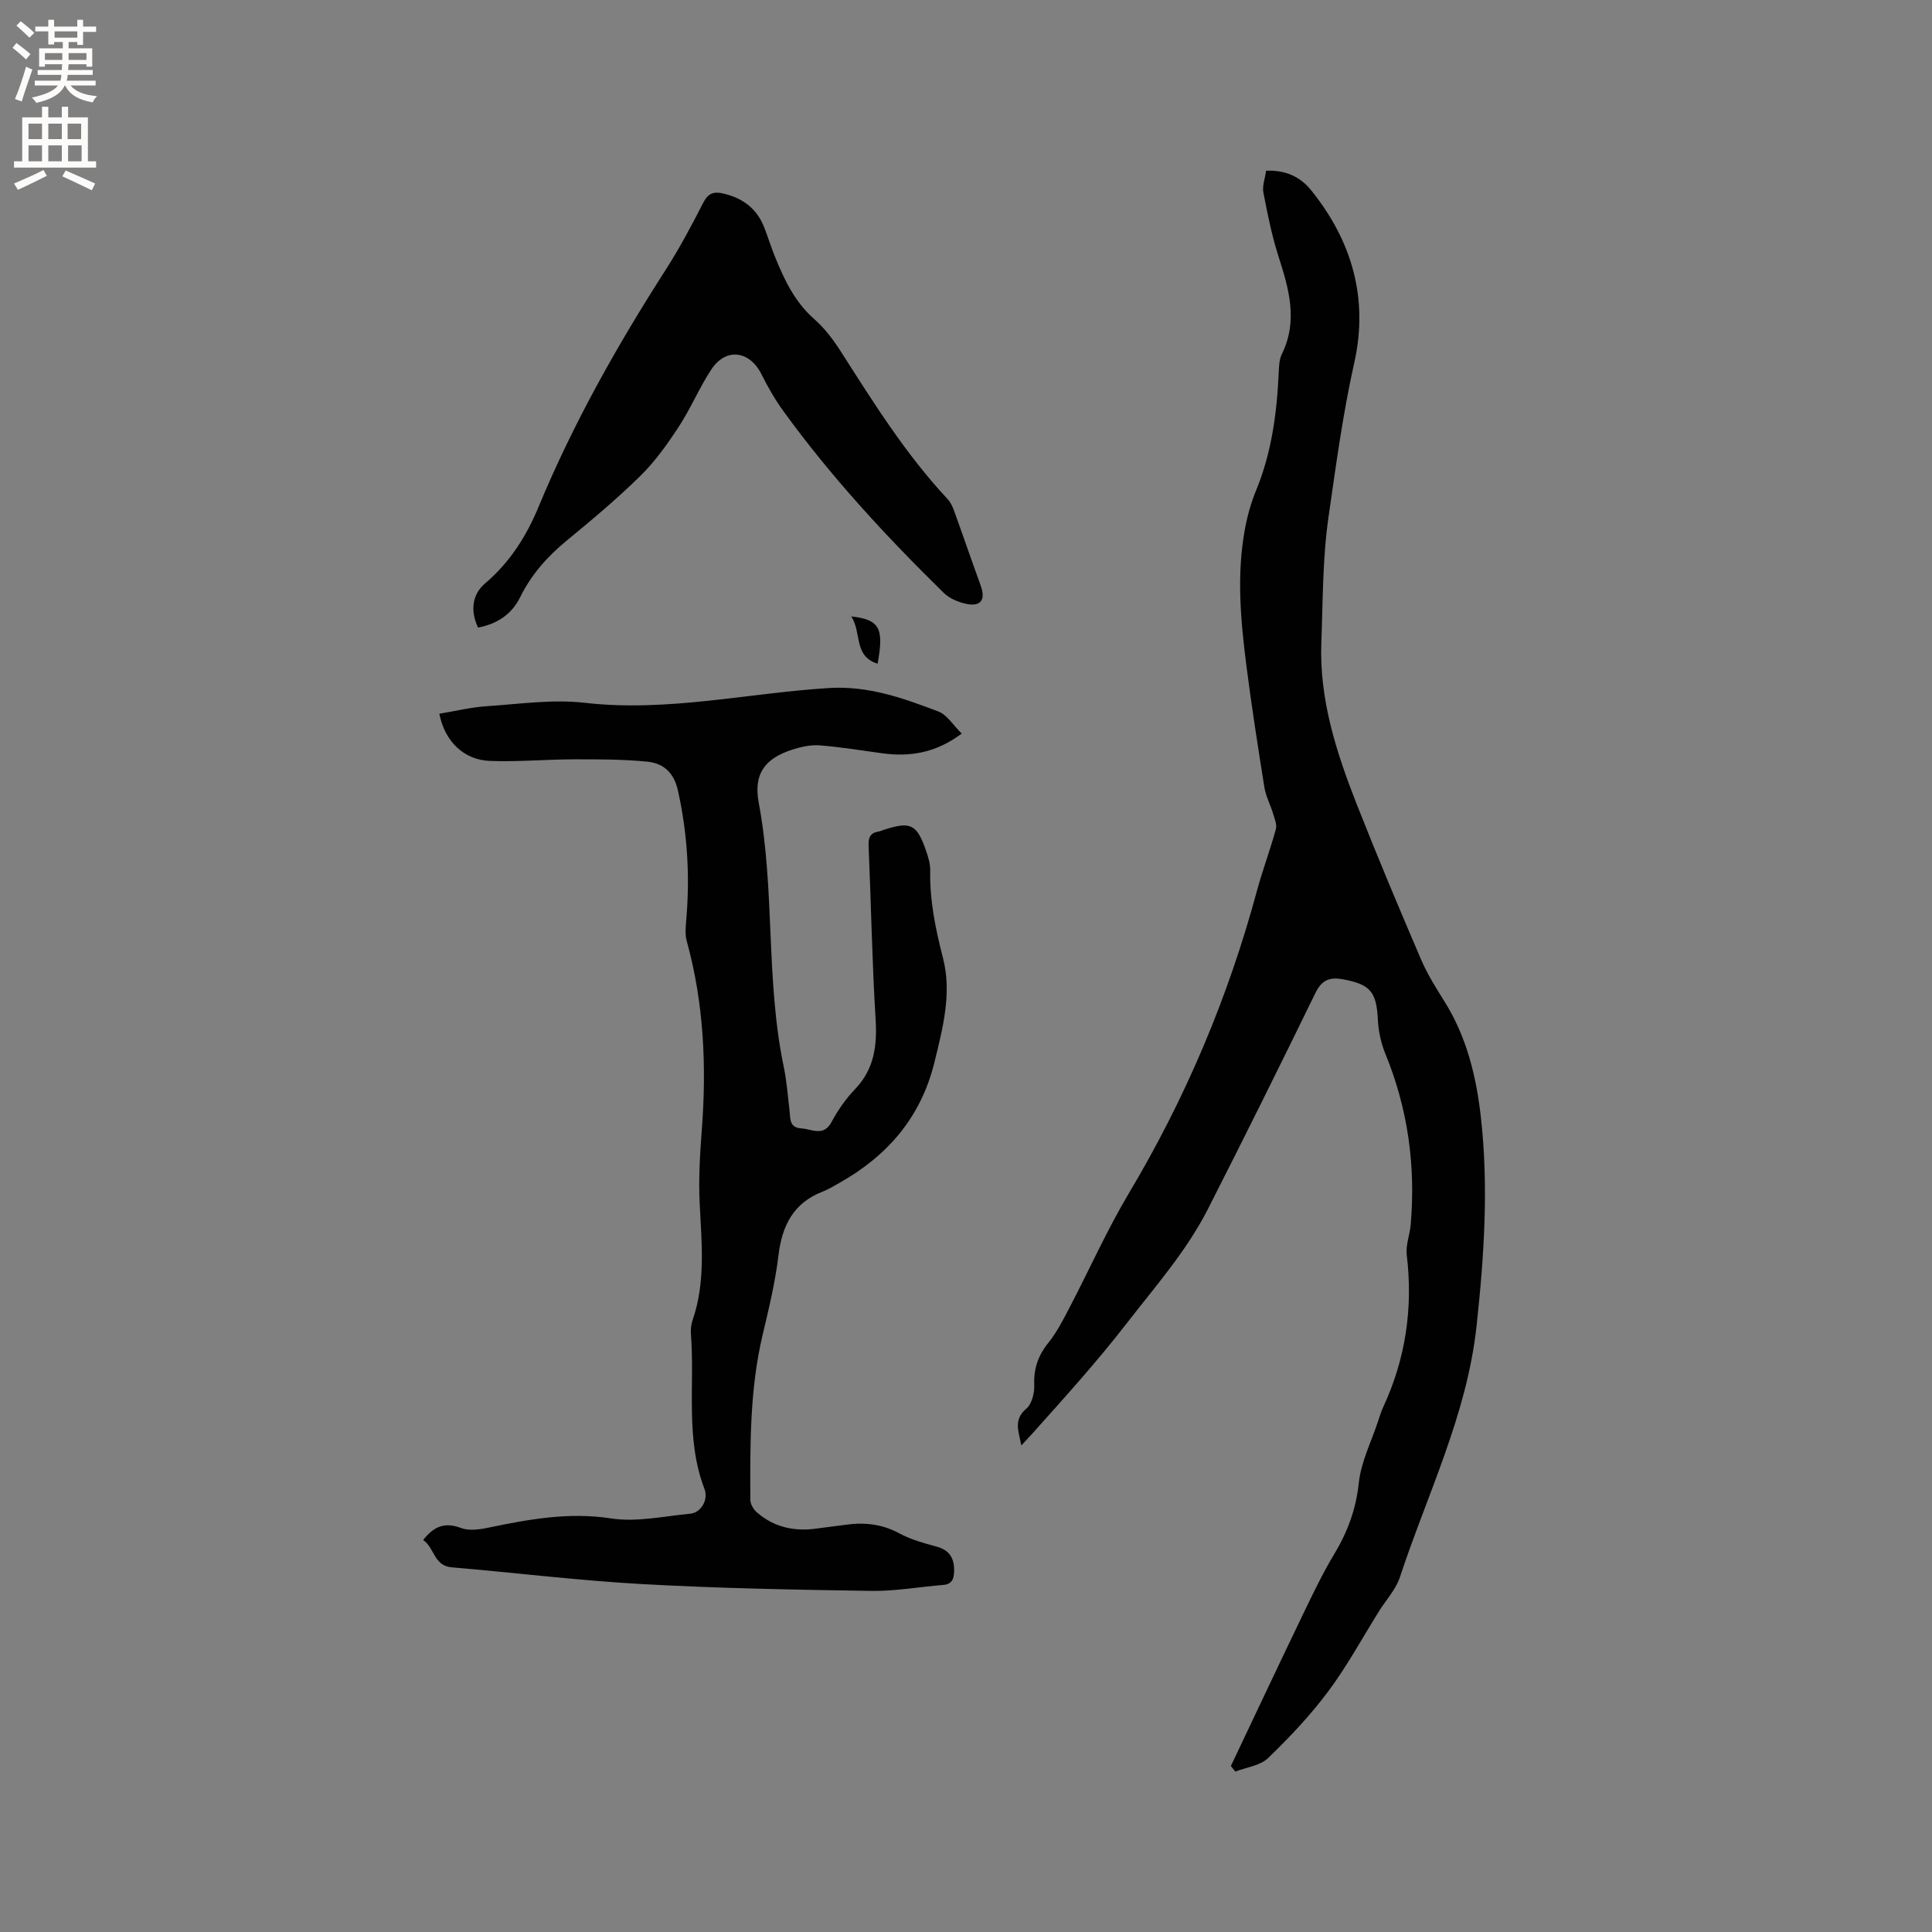 <svg enable-background="new 0 0 400 400" viewBox="0 0 400 400" xmlns="http://www.w3.org/2000/svg"><rect x="0" y="0" width="400" height="400" fill="#808080" stroke="none"/><g fill="#010102"><path d="m254.84 365.63c4.94-10.41 9.84-20.83 14.84-31.21 2.06-4.29 4.12-8.61 6.57-12.68 2.77-4.6 4.5-9.3 5.08-14.75.46-4.31 2.57-8.46 3.96-12.67.33-1 .64-2.03 1.08-2.98 4.66-10.04 6.21-20.53 4.88-31.53-.24-2.02.64-4.16.82-6.26 1.05-12.21-.58-24.02-5.26-35.41-.9-2.2-1.42-4.68-1.54-7.07-.29-5.75-1.58-7.28-7.25-8.32-2.79-.51-4.38.17-5.7 2.88-7.28 14.94-14.67 29.82-22.2 44.63-4.44 8.74-10.89 16.03-16.86 23.74-6.11 7.9-12.74 15.21-19.35 22.61-.69.77-1.41 1.52-2.45 2.65-.62-3.07-1.65-5.36 1.04-7.62 1.13-.95 1.69-3.22 1.63-4.85-.14-3.39.78-6.12 2.91-8.76 1.76-2.2 3.08-4.78 4.39-7.3 4.12-7.88 7.74-16.04 12.28-23.66 11.74-19.68 20.56-40.52 26.52-62.62 1.16-4.29 2.74-8.46 3.92-12.74.27-.97-.26-2.22-.58-3.29-.54-1.8-1.48-3.52-1.78-5.35-1.34-8.35-2.64-16.72-3.72-25.11-1.21-9.47-2.08-18.99-.31-28.49.5-2.69 1.25-5.38 2.29-7.91 3.25-7.87 4.32-16.11 4.7-24.5.06-1.25.1-2.63.63-3.72 3.42-6.93 1.47-13.56-.7-20.31-1.37-4.29-2.26-8.75-3.11-13.18-.26-1.36.34-2.88.56-4.5 3.95-.17 7.01 1.17 9.33 4.04 8.47 10.51 11.9 22.44 8.93 35.69-2.36 10.55-3.78 21.18-5.32 31.85-1.27 8.79-1.17 17.45-1.5 26.15-.45 11.73 3.14 22.81 7.39 33.59 4.23 10.73 8.7 21.37 13.25 31.97 1.32 3.08 3.15 5.97 4.93 8.83 4.54 7.28 6.5 15.4 7.45 23.74 1.64 14.48.68 28.92-.89 43.37-1.99 18.37-10.2 34.77-15.87 51.97-.84 2.54-2.85 4.68-4.31 7.02-3.48 5.56-6.62 11.38-10.53 16.62-3.7 4.95-8 9.52-12.46 13.81-1.63 1.57-4.48 1.89-6.77 2.79-.31-.4-.61-.78-.92-1.16z"/><path d="m87.61 318.84c2.35-3.01 4.65-3.68 7.85-2.48 1.63.61 3.78.32 5.59-.06 8.4-1.74 16.66-3.28 25.45-1.93 5.31.82 10.96-.46 16.44-.98 2.16-.21 3.78-2.84 2.92-5.1-4.01-10.45-1.99-21.39-2.81-32.09-.07-.93.03-1.95.33-2.83 2.75-7.95 1.88-16.07 1.48-24.22-.25-5.05.06-10.14.44-15.19 1-13.2.44-26.25-3.11-39.09-.38-1.37-.24-2.93-.11-4.39.78-9.04.26-17.95-1.73-26.84-.84-3.75-3.05-5.63-6.36-5.95-5.01-.49-10.09-.49-15.13-.48-5.81.01-11.62.55-17.42.33-5.4-.2-9.36-4.03-10.48-9.77 3.28-.54 6.53-1.34 9.83-1.56 6.76-.45 13.65-1.47 20.3-.7 17.07 1.96 33.68-2.02 50.5-3.06 8.2-.51 15.4 2.09 22.67 4.85 1.83.69 3.1 2.86 4.85 4.58-5.39 4.04-10.75 4.86-16.52 4.07-4.29-.59-8.57-1.29-12.88-1.63-1.84-.14-3.82.29-5.61.86-5.78 1.85-8.13 5.06-7.01 11.03 3.39 18.07 1.41 36.62 5.17 54.63.63 3 .85 6.09 1.21 9.14.19 1.65-.08 3.48 2.44 3.64 2.25.15 4.59 1.8 6.29-1.38 1.28-2.41 2.91-4.74 4.8-6.71 4.02-4.18 4.62-9.03 4.28-14.57-.73-11.96-.93-23.94-1.45-35.91-.07-1.71.4-2.62 2.07-2.89.41-.07.8-.27 1.2-.39 5.47-1.75 6.72-1.14 8.65 4.42.45 1.29.86 2.68.84 4.02-.13 6.2 1.1 12.14 2.64 18.12 1.88 7.3-.02 14.47-1.77 21.62-2.79 11.38-9.72 19.36-19.71 24.98-1.11.62-2.2 1.3-3.38 1.76-6.08 2.34-8.45 7.01-9.2 13.23-.66 5.54-1.99 11.02-3.28 16.46-2.66 11.26-2.59 22.71-2.54 34.16 0 .88.66 1.98 1.36 2.58 3.58 3.13 7.83 4 12.46 3.34 1.99-.29 3.99-.5 5.99-.78 3.86-.53 7.48-.14 11.02 1.78 2.38 1.29 5.1 2.03 7.74 2.75 2.77.75 3.7 2.54 3.62 5.18-.05 1.54-.47 2.62-2.29 2.76-4.94.39-9.87 1.3-14.79 1.23-15.78-.24-31.58-.53-47.34-1.4-13.21-.73-26.38-2.36-39.57-3.48-3.76-.3-3.57-4.06-5.94-5.66z"/><path d="m98.97 129.94c-1.65-3.57-1.2-6.9 1.49-9.18 5.07-4.3 8.51-9.72 11.01-15.74 7.16-17.28 16.29-33.48 26.38-49.2 2.85-4.45 5.34-9.14 7.75-13.85 1.04-2.02 2.22-2.37 4.27-1.88 4.01.97 6.87 3.16 8.37 7.03.76 1.97 1.39 4 2.18 5.96 1.95 4.82 4.12 9.44 8.2 13.02 2.19 1.92 4 4.38 5.58 6.85 6.73 10.54 13.36 21.14 21.95 30.33.62.66 1.06 1.57 1.37 2.44 1.87 5.16 3.64 10.35 5.52 15.51 1.06 2.91.07 4.41-2.94 3.8-1.66-.34-3.51-1.11-4.7-2.27-11.96-11.74-23.34-24.02-33.19-37.62-1.73-2.38-3.22-4.97-4.53-7.61-2.47-4.96-7.4-5.62-10.42-1.02-2.49 3.79-4.25 8.05-6.73 11.84-2.35 3.59-4.89 7.17-7.93 10.16-4.83 4.75-10.05 9.12-15.29 13.43-4 3.29-7.32 7.04-9.6 11.67-1.8 3.62-4.74 5.54-8.74 6.33z"/><path d="m176.24 127.62c5.91.67 6.8 2.44 5.46 9.79-5.03-1.55-3.24-6.41-5.46-9.79z"/></g><path d="m2.6 9.9.8-1c.9.7 1.9 1.4 2.9 2.3l-.9 1.1c-1.1-1-2-1.8-2.8-2.4zm.5 10.6c.9-2.1 1.6-4.3 2.3-6.7.4.2.8.4 1.3.6-.7 2.1-1.5 4.3-2.2 6.6zm.3-15.2.9-.9c1 .8 2 1.6 2.8 2.4l-1 1c-.9-.9-1.8-1.7-2.7-2.5zm12.6-1.2h1.2v1.4h2.7v1.1h-2.7v2.7h-1.2v-.6h-1.8v1.3h4.9v3.8h-1.2v-.5h-3.7c0 .4-.1.9-.1 1.2h5.1v1h-5.2c0 .5-.1.9-.2 1.2h6v1h-5.2c1.1 1.3 2.9 2 5.5 2.2-.4.4-.7.8-.9 1.3-2.9-.5-4.8-1.6-5.7-3.5h-.1c-.8 1.7-2.7 2.9-5.9 3.6-.2-.4-.6-.8-.9-1.1 2.8-.6 4.6-1.4 5.4-2.5h-4.8v-1h5.3c.1-.3.2-.7.2-1.2h-4.9v-1h5c0-.4 0-.8.1-1.2h-3.6v.5h-1.2v-3.8h4.9v-1.3h-1.8v.5h-1.2v-2.7h-2.7v-1h2.7v-1.4h1.2v1.4h4.8zm-6.7 8.3h3.6c0-.4 0-.9 0-1.4h-3.6zm1.9-4.6h4.8v-1.3h-4.7v1.3zm6.7 3.2h-3.7v1.4h3.7z" fill="#fcfbfa"/><path d="m8.7 22.1h1.3v2.2h2.8v-2.2h1.3v2.2h4.1v9.1h1.7v1.3h-17v-1.3h1.7v-9.1h4.1zm.3 13.1.7 1.2c-1.8.9-3.8 1.9-6 2.9-.2-.4-.5-.8-.8-1.3 2.3-1 4.4-1.9 6.1-2.8zm-3.1-6.4h2.8v-3.2h-2.8zm0 4.6h2.8v-3.3h-2.8zm4.1-4.6h2.8v-3.2h-2.8zm0 4.6h2.8v-3.3h-2.8zm3.6 1.9c2.1.9 4.1 1.8 6.1 2.7l-.7 1.4c-2.2-1.1-4.2-2-6.1-2.9zm3.2-9.7h-2.8v3.2h2.8zm-2.7 7.8h2.8v-3.3h-2.8z" fill="#fcfbfa"/></svg>